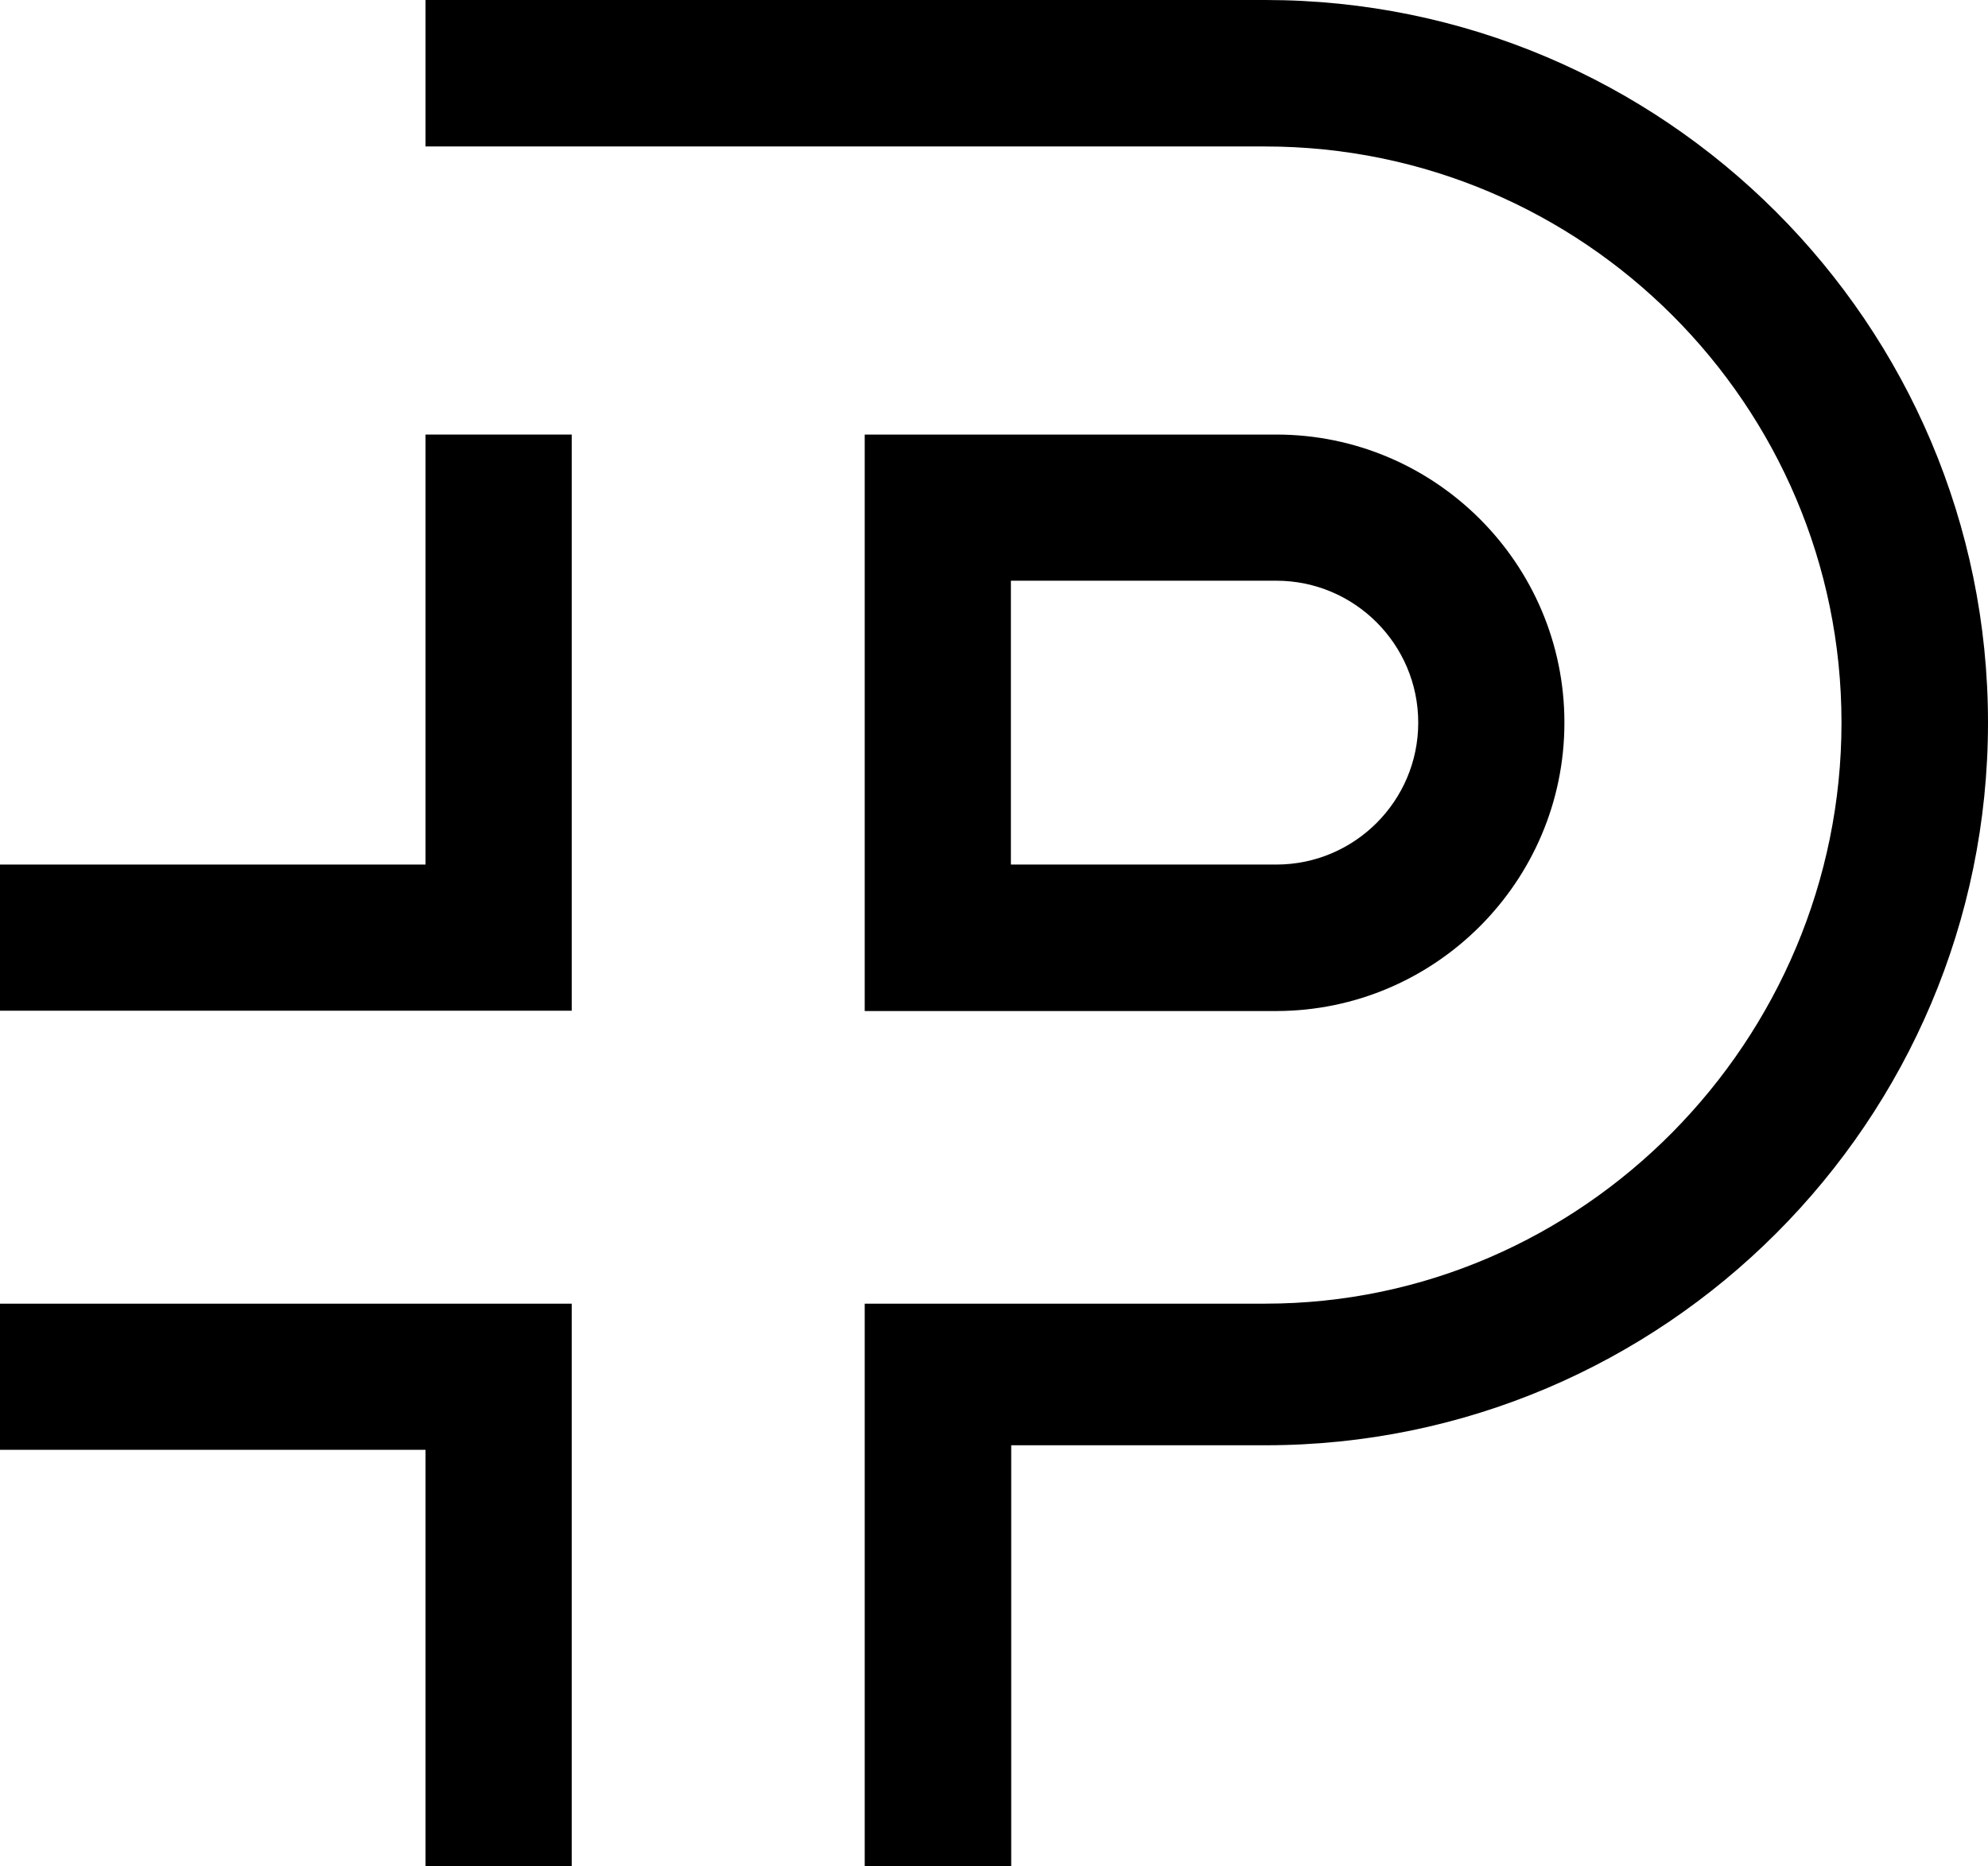 <svg xmlns="http://www.w3.org/2000/svg" width="612" viewBox="0 0 612 574.6" height="574.6" xml:space="preserve"><path d="M481.6 222.5c0-48.9-39.8-88.7-88.7-88.7H266.2v177.5H393c48.8-.1 88.6-39.9 88.6-88.8zm-170.4-43.7h81.7c24.1 0 43.7 19.6 43.7 43.7s-19.6 43.7-43.7 43.7h-81.7v-87.4z"></path><path d="M389.5 0H131v45.1h258.5c97.8 0 177.4 79.6 177.4 177.4 0 97.8-79.6 178.9-177.4 178.9H266.2v173.2h45.1V445h78.3C512.2 445 612 345.2 612 222.5S512.2 0 389.5 0zM0 446.4h131v128.2h45V401.4H0z"></path><path d="M131 266.2H0v45h176V133.8h-45z"></path></svg>